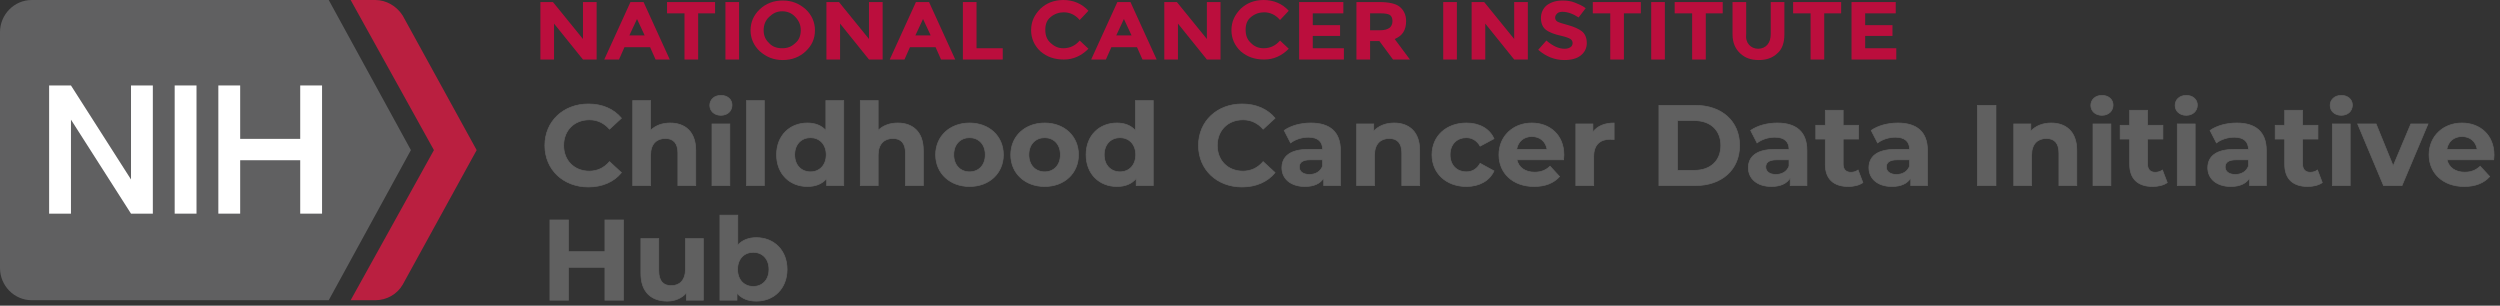 <svg width="458" height="56" viewBox="0 0 458 56" fill="none" xmlns="http://www.w3.org/2000/svg">
<rect x="0" y="0" width="458" height="56" fill="#333333" stroke="none"/>
<path d="M75.279 27.5L60.223 0H5.822C2.61 0 0 2.648 0 5.907V49.093C0 52.352 2.61 55 5.822 55H60.223L75.279 27.5Z" fill="#606061"/>
<path d="M73.774 2.852C72.669 1.12 70.763 0 68.755 0H64.238L79.495 27.5L64.238 55H68.755C70.863 55 72.77 53.88 73.774 52.148L87.324 27.5L73.774 2.852Z" fill="#BA1F40"/>
<path d="M36 15.656H32V39.14H36V15.656Z" fill="white"/>
<path d="M24 15.656V32.878L13 15.656H9V39.14H13V21.918L24 39.14H28V15.656H24Z" fill="white"/>
<path d="M55 15.656V25.441H44V15.656H40V39.14H44V29.355H55V39.14H59V15.656H55Z" fill="white"/>
<path d="M106.8 0.376H109.3V10.906H106.8L101.5 4.325V10.906H99V0.376H101.3L106.8 7.145V0.376Z" fill="#BB0E3D"/>
<path d="M120.1 10.906L119.1 8.65H114.4L113.4 10.906H110.7L115.5 0.376H117.9L122.7 10.906H120.1ZM116.7 3.479L115.3 6.487H118.1L116.7 3.479Z" fill="#BB0E3D"/>
<path d="M127.9 2.444V10.906H125.4V2.444H122.2V0.376H131V2.444H127.9Z" fill="#BB0E3D"/>
<path d="M132.9 0.376H135.4V10.906H132.9V0.376Z" fill="#BB0E3D"/>
<path d="M147.6 9.402C146.5 10.436 145.1 11 143.4 11C141.7 11 140.4 10.436 139.2 9.402C138.1 8.368 137.5 7.051 137.5 5.547C137.5 4.043 138.1 2.727 139.2 1.692C140.3 0.658 141.7 0.094 143.4 0.094C145.1 0.094 146.4 0.658 147.6 1.692C148.7 2.727 149.3 4.043 149.3 5.547C149.3 7.145 148.7 8.368 147.6 9.402ZM146.7 5.547C146.7 4.607 146.4 3.855 145.7 3.103C145.1 2.444 144.3 2.068 143.3 2.068C142.3 2.068 141.6 2.444 140.9 3.103C140.2 3.761 139.9 4.607 139.9 5.547C139.9 6.487 140.2 7.239 140.9 7.897C141.5 8.556 142.3 8.838 143.3 8.838C144.3 8.838 145 8.556 145.7 7.897C146.4 7.333 146.7 6.487 146.7 5.547Z" fill="#BB0E3D"/>
<path d="M159.2 0.376H161.7V10.906H159.2L153.9 4.325V10.906H151.4V0.376H153.7L159.2 7.145V0.376Z" fill="#BB0E3D"/>
<path d="M172.4 10.906L171.4 8.65H166.7L165.7 10.906H163L167.8 0.376H170.2L175 10.906H172.4ZM169.1 3.479L167.7 6.487H170.5L169.1 3.479Z" fill="#BB0E3D"/>
<path d="M176.4 10.906V0.376H178.9V8.838H183.7V10.906H176.4Z" fill="#BB0E3D"/>
<path d="M194.8 8.838C196 8.838 197 8.368 197.8 7.427L199.4 8.932C198.1 10.248 196.6 10.906 194.9 10.906C193.2 10.906 191.8 10.436 190.6 9.402C189.5 8.368 188.9 7.051 188.9 5.547C188.9 3.949 189.5 2.726 190.6 1.598C191.7 0.564 193.1 0 194.8 0C196.6 0 198.2 0.658 199.4 1.974L197.8 3.667C197 2.727 196 2.256 194.9 2.256C194 2.256 193.2 2.538 192.5 3.103C191.8 3.667 191.5 4.419 191.5 5.453C191.5 6.487 191.8 7.239 192.4 7.803C193.2 8.556 193.9 8.838 194.8 8.838Z" fill="#BB0E3D"/>
<path d="M209.3 10.906L208.3 8.65H203.6L202.6 10.906H199.9L204.7 0.376H207.1L211.9 10.906H209.3ZM205.9 3.479L204.5 6.487H207.3L205.9 3.479Z" fill="#BB0E3D"/>
<path d="M221.1 0.376H223.6V10.906H221.1L215.8 4.325V10.906H213.3V0.376H215.6L221.1 7.145V0.376Z" fill="#BB0E3D"/>
<path d="M231.5 8.838C232.7 8.838 233.7 8.368 234.5 7.427L236.1 8.932C234.8 10.248 233.3 10.906 231.6 10.906C229.9 10.906 228.5 10.436 227.3 9.402C226.2 8.368 225.6 7.051 225.6 5.547C225.6 3.949 226.2 2.726 227.3 1.598C228.4 0.564 229.8 0 231.5 0C233.3 0 234.9 0.658 236.1 1.974L234.5 3.667C233.7 2.727 232.7 2.256 231.6 2.256C230.7 2.256 229.9 2.538 229.2 3.103C228.5 3.667 228.2 4.419 228.2 5.453C228.2 6.487 228.5 7.239 229.1 7.803C229.8 8.556 230.6 8.838 231.5 8.838Z" fill="#BB0E3D"/>
<path d="M246.1 0.376V2.444H240.5V4.607H245.5V6.581H240.5V8.838H246.2V10.906H238V0.376H246.1Z" fill="#BB0E3D"/>
<path d="M257.6 3.855C257.6 5.547 256.9 6.581 255.5 7.145L258.3 10.906H255.2L252.7 7.521H251V10.906H248.5V0.376H252.7C254.4 0.376 255.7 0.658 256.4 1.222C257.1 1.786 257.6 2.632 257.6 3.855ZM254.6 5.077C254.9 4.795 255.1 4.419 255.1 3.855C255.1 3.291 254.9 2.915 254.6 2.727C254.3 2.538 253.7 2.444 252.9 2.444H251V5.547H252.8C253.7 5.547 254.2 5.359 254.6 5.077Z" fill="#BB0E3D"/>
<path d="M264.4 0.376H266.9V10.906H264.4V0.376Z" fill="#BB0E3D"/>
<path d="M277.4 0.376H279.9V10.906H277.4L272.1 4.325V10.906H269.6V0.376H271.9L277.4 7.145V0.376Z" fill="#BB0E3D"/>
<path d="M285.3 2.444C285.1 2.632 284.9 2.915 284.9 3.197C284.9 3.479 285 3.761 285.3 3.949C285.6 4.137 286.3 4.325 287.3 4.607C288.3 4.889 289.2 5.265 289.8 5.735C290.4 6.205 290.7 6.957 290.7 7.897C290.7 8.838 290.3 9.59 289.6 10.154C288.9 10.718 287.9 11 286.6 11C284.8 11 283.2 10.342 281.8 9.12L283.3 7.427C284.5 8.462 285.6 8.932 286.6 8.932C287.1 8.932 287.4 8.838 287.7 8.65C288 8.462 288.1 8.179 288.1 7.897C288.1 7.615 288 7.333 287.7 7.145C287.4 6.957 286.9 6.769 286.1 6.581C284.8 6.299 283.8 5.923 283.2 5.453C282.6 4.983 282.3 4.231 282.3 3.291C282.3 2.35 282.7 1.504 283.4 0.94C284.2 0.376 285.1 0.094 286.3 0.094C287 0.094 287.8 0.188 288.5 0.47C289.2 0.752 289.9 1.034 290.5 1.504L289.2 3.197C288.2 2.538 287.2 2.162 286.2 2.162C285.9 2.162 285.5 2.256 285.3 2.444Z" fill="#BB0E3D"/>
<path d="M297.5 2.444V10.906H295V2.444H291.8V0.376H300.6V2.444H297.5Z" fill="#BB0E3D"/>
<path d="M302.5 0.376H305V10.906H302.5V0.376Z" fill="#BB0E3D"/>
<path d="M312.5 2.444V10.906H310V2.444H306.8V0.376H315.6V2.444H312.5Z" fill="#BB0E3D"/>
<path d="M320.4 8.179C320.8 8.65 321.4 8.932 322.1 8.932C322.8 8.932 323.4 8.65 323.8 8.179C324.2 7.709 324.4 7.051 324.4 6.205V0.376H326.9V6.299C326.9 7.803 326.5 9.026 325.6 9.778C324.7 10.624 323.6 11 322.2 11C320.8 11 319.7 10.624 318.8 9.778C317.9 8.932 317.4 7.803 317.4 6.299V0.376H319.9V6.205C319.8 7.051 320 7.709 320.4 8.179Z" fill="#BB0E3D"/>
<path d="M334.2 2.444V10.906H331.7V2.444H328.5V0.376H337.3V2.444H334.2Z" fill="#BB0E3D"/>
<path d="M347.3 0.376V2.444H341.7V4.607H346.7V6.581H341.7V8.838H347.4V10.906H339.2V0.376H347.3Z" fill="#BB0E3D"/>
<path d="M107.778 34.252C110.34 34.252 112.461 33.328 113.847 31.627L111.663 29.611C110.676 30.766 109.437 31.354 107.967 31.354C105.216 31.354 103.263 29.422 103.263 26.65C103.263 23.878 105.216 21.946 107.967 21.946C109.437 21.946 110.676 22.534 111.663 23.668L113.847 21.652C112.461 19.972 110.34 19.048 107.799 19.048C103.221 19.048 99.819 22.219 99.819 26.65C99.819 31.081 103.221 34.252 107.778 34.252ZM122.78 22.534C121.331 22.534 120.071 22.996 119.189 23.878V18.418H115.913V34H119.189V28.414C119.189 26.335 120.323 25.369 121.898 25.369C123.347 25.369 124.187 26.209 124.187 28.036V34H127.463V27.532C127.463 24.088 125.447 22.534 122.78 22.534ZM132.071 21.127C133.289 21.127 134.108 20.329 134.108 19.237C134.108 18.229 133.289 17.473 132.071 17.473C130.853 17.473 130.034 18.271 130.034 19.3C130.034 20.329 130.853 21.127 132.071 21.127ZM130.433 34H133.709V22.702H130.433V34ZM136.749 34H140.025V18.418H136.749V34ZM151.298 18.418V23.899C150.479 22.975 149.303 22.534 147.917 22.534C144.725 22.534 142.268 24.802 142.268 28.351C142.268 31.9 144.725 34.168 147.917 34.168C149.429 34.168 150.626 33.685 151.445 32.698V34H154.574V18.418H151.298ZM148.484 31.48C146.846 31.48 145.586 30.304 145.586 28.351C145.586 26.398 146.846 25.222 148.484 25.222C150.101 25.222 151.361 26.398 151.361 28.351C151.361 30.304 150.101 31.48 148.484 31.48ZM164.473 22.534C163.024 22.534 161.764 22.996 160.882 23.878V18.418H157.606V34H160.882V28.414C160.882 26.335 162.016 25.369 163.591 25.369C165.04 25.369 165.88 26.209 165.88 28.036V34H169.156V27.532C169.156 24.088 167.14 22.534 164.473 22.534ZM177.624 34.168C181.215 34.168 183.819 31.753 183.819 28.351C183.819 24.949 181.215 22.534 177.624 22.534C174.033 22.534 171.408 24.949 171.408 28.351C171.408 31.753 174.033 34.168 177.624 34.168ZM177.624 31.48C175.986 31.48 174.726 30.304 174.726 28.351C174.726 26.398 175.986 25.222 177.624 25.222C179.262 25.222 180.501 26.398 180.501 28.351C180.501 30.304 179.262 31.48 177.624 31.48ZM191.385 34.168C194.976 34.168 197.58 31.753 197.58 28.351C197.58 24.949 194.976 22.534 191.385 22.534C187.794 22.534 185.169 24.949 185.169 28.351C185.169 31.753 187.794 34.168 191.385 34.168ZM191.385 31.48C189.747 31.48 188.487 30.304 188.487 28.351C188.487 26.398 189.747 25.222 191.385 25.222C193.023 25.222 194.262 26.398 194.262 28.351C194.262 30.304 193.023 31.48 191.385 31.48ZM208.002 18.418V23.899C207.183 22.975 206.007 22.534 204.621 22.534C201.429 22.534 198.972 24.802 198.972 28.351C198.972 31.9 201.429 34.168 204.621 34.168C206.133 34.168 207.33 33.685 208.149 32.698V34H211.278V18.418H208.002ZM205.188 31.48C203.55 31.48 202.29 30.304 202.29 28.351C202.29 26.398 203.55 25.222 205.188 25.222C206.805 25.222 208.065 26.398 208.065 28.351C208.065 30.304 206.805 31.48 205.188 31.48ZM227.523 34.252C230.085 34.252 232.206 33.328 233.592 31.627L231.408 29.611C230.421 30.766 229.182 31.354 227.712 31.354C224.961 31.354 223.008 29.422 223.008 26.65C223.008 23.878 224.961 21.946 227.712 21.946C229.182 21.946 230.421 22.534 231.408 23.668L233.592 21.652C232.206 19.972 230.085 19.048 227.544 19.048C222.966 19.048 219.564 22.219 219.564 26.65C219.564 31.081 222.966 34.252 227.523 34.252ZM240.133 22.534C238.327 22.534 236.5 23.017 235.261 23.899L236.437 26.188C237.256 25.537 238.495 25.138 239.692 25.138C241.456 25.138 242.296 25.957 242.296 27.364H239.692C236.248 27.364 234.841 28.75 234.841 30.745C234.841 32.698 236.416 34.168 239.062 34.168C240.721 34.168 241.897 33.622 242.506 32.593V34H245.572V27.553C245.572 24.13 243.577 22.534 240.133 22.534ZM239.881 31.963C238.726 31.963 238.033 31.417 238.033 30.598C238.033 29.842 238.516 29.275 240.049 29.275H242.296V30.43C241.918 31.459 240.973 31.963 239.881 31.963ZM255.404 22.534C253.871 22.534 252.548 23.059 251.666 24.025V22.702H248.537V34H251.813V28.414C251.813 26.335 252.947 25.369 254.522 25.369C255.971 25.369 256.811 26.209 256.811 28.036V34H260.087V27.532C260.087 24.088 258.071 22.534 255.404 22.534ZM268.64 34.168C271.013 34.168 272.882 33.118 273.701 31.312L271.16 29.926C270.551 31.018 269.648 31.48 268.619 31.48C266.96 31.48 265.658 30.325 265.658 28.351C265.658 26.377 266.96 25.222 268.619 25.222C269.648 25.222 270.551 25.705 271.16 26.776L273.701 25.411C272.882 23.563 271.013 22.534 268.64 22.534C264.965 22.534 262.34 24.949 262.34 28.351C262.34 31.753 264.965 34.168 268.64 34.168ZM286.511 28.393C286.511 24.76 283.949 22.534 280.631 22.534C277.187 22.534 274.604 24.97 274.604 28.351C274.604 31.711 277.145 34.168 281.051 34.168C283.088 34.168 284.663 33.538 285.713 32.341L283.97 30.451C283.193 31.186 282.332 31.543 281.135 31.543C279.413 31.543 278.216 30.682 277.901 29.275H286.448C286.469 29.002 286.511 28.645 286.511 28.393ZM280.652 25.012C282.122 25.012 283.193 25.936 283.424 27.364H277.859C278.09 25.915 279.161 25.012 280.652 25.012ZM291.821 24.193V22.702H288.692V34H291.968V28.666C291.968 26.503 293.165 25.516 294.971 25.516C295.223 25.516 295.433 25.537 295.706 25.558V22.534C293.963 22.534 292.619 23.101 291.821 24.193ZM303.914 34H310.592C315.401 34 318.698 31.102 318.698 26.65C318.698 22.198 315.401 19.3 310.592 19.3H303.914V34ZM307.316 31.207V22.093H310.424C313.343 22.093 315.254 23.836 315.254 26.65C315.254 29.464 313.343 31.207 310.424 31.207H307.316ZM325.59 22.534C323.784 22.534 321.957 23.017 320.718 23.899L321.894 26.188C322.713 25.537 323.952 25.138 325.149 25.138C326.913 25.138 327.753 25.957 327.753 27.364H325.149C321.705 27.364 320.298 28.75 320.298 30.745C320.298 32.698 321.873 34.168 324.519 34.168C326.178 34.168 327.354 33.622 327.963 32.593V34H331.029V27.553C331.029 24.13 329.034 22.534 325.59 22.534ZM325.338 31.963C324.183 31.963 323.49 31.417 323.49 30.598C323.49 29.842 323.973 29.275 325.506 29.275H327.753V30.43C327.375 31.459 326.43 31.963 325.338 31.963ZM340.398 31.144C340.041 31.417 339.558 31.564 339.075 31.564C338.193 31.564 337.668 31.039 337.668 30.073V25.474H340.482V22.954H337.668V20.203H334.392V22.954H332.649V25.474H334.392V30.115C334.392 32.803 335.946 34.168 338.613 34.168C339.621 34.168 340.608 33.937 341.28 33.454L340.398 31.144ZM347.676 22.534C345.87 22.534 344.043 23.017 342.804 23.899L343.98 26.188C344.799 25.537 346.038 25.138 347.235 25.138C348.999 25.138 349.839 25.957 349.839 27.364H347.235C343.791 27.364 342.384 28.75 342.384 30.745C342.384 32.698 343.959 34.168 346.605 34.168C348.264 34.168 349.44 33.622 350.049 32.593V34H353.115V27.553C353.115 24.13 351.12 22.534 347.676 22.534ZM347.424 31.963C346.269 31.963 345.576 31.417 345.576 30.598C345.576 29.842 346.059 29.275 347.592 29.275H349.839V30.43C349.461 31.459 348.516 31.963 347.424 31.963ZM362.259 34H365.661V19.3H362.259V34ZM375.785 22.534C374.252 22.534 372.929 23.059 372.047 24.025V22.702H368.918V34H372.194V28.414C372.194 26.335 373.328 25.369 374.903 25.369C376.352 25.369 377.192 26.209 377.192 28.036V34H380.468V27.532C380.468 24.088 378.452 22.534 375.785 22.534ZM385.076 21.127C386.294 21.127 387.113 20.329 387.113 19.237C387.113 18.229 386.294 17.473 385.076 17.473C383.858 17.473 383.039 18.271 383.039 19.3C383.039 20.329 383.858 21.127 385.076 21.127ZM383.438 34H386.714V22.702H383.438V34ZM396.159 31.144C395.802 31.417 395.319 31.564 394.836 31.564C393.954 31.564 393.429 31.039 393.429 30.073V25.474H396.243V22.954H393.429V20.203H390.153V22.954H388.41V25.474H390.153V30.115C390.153 32.803 391.707 34.168 394.374 34.168C395.382 34.168 396.369 33.937 397.041 33.454L396.159 31.144ZM400.518 21.127C401.736 21.127 402.555 20.329 402.555 19.237C402.555 18.229 401.736 17.473 400.518 17.473C399.3 17.473 398.481 18.271 398.481 19.3C398.481 20.329 399.3 21.127 400.518 21.127ZM398.88 34H402.156V22.702H398.88V34ZM409.754 22.534C407.948 22.534 406.121 23.017 404.882 23.899L406.058 26.188C406.877 25.537 408.116 25.138 409.313 25.138C411.077 25.138 411.917 25.957 411.917 27.364H409.313C405.869 27.364 404.462 28.75 404.462 30.745C404.462 32.698 406.037 34.168 408.683 34.168C410.342 34.168 411.518 33.622 412.127 32.593V34H415.193V27.553C415.193 24.13 413.198 22.534 409.754 22.534ZM409.502 31.963C408.347 31.963 407.654 31.417 407.654 30.598C407.654 29.842 408.137 29.275 409.67 29.275H411.917V30.43C411.539 31.459 410.594 31.963 409.502 31.963ZM424.563 31.144C424.206 31.417 423.723 31.564 423.24 31.564C422.358 31.564 421.833 31.039 421.833 30.073V25.474H424.647V22.954H421.833V20.203H418.557V22.954H416.814V25.474H418.557V30.115C418.557 32.803 420.111 34.168 422.778 34.168C423.786 34.168 424.773 33.937 425.445 33.454L424.563 31.144ZM428.921 21.127C430.139 21.127 430.958 20.329 430.958 19.237C430.958 18.229 430.139 17.473 428.921 17.473C427.703 17.473 426.884 18.271 426.884 19.3C426.884 20.329 427.703 21.127 428.921 21.127ZM427.283 34H430.559V22.702H427.283V34ZM441.664 22.702L438.43 30.388L435.301 22.702H431.92L436.666 34H440.047L444.814 22.702H441.664ZM456.91 28.393C456.91 24.76 454.348 22.534 451.03 22.534C447.586 22.534 445.003 24.97 445.003 28.351C445.003 31.711 447.544 34.168 451.45 34.168C453.487 34.168 455.062 33.538 456.112 32.341L454.369 30.451C453.592 31.186 452.731 31.543 451.534 31.543C449.812 31.543 448.615 30.682 448.3 29.275H456.847C456.868 29.002 456.91 28.645 456.91 28.393ZM451.051 25.012C452.521 25.012 453.592 25.936 453.823 27.364H448.258C448.489 25.915 449.56 25.012 451.051 25.012ZM110.823 40.3V46.096H104.145V40.3H100.743V55H104.145V48.973H110.823V55H114.225V40.3H110.823ZM125.578 43.702V49.288C125.578 51.367 124.486 52.333 122.974 52.333C121.525 52.333 120.685 51.493 120.685 49.603V43.702H117.409V50.086C117.409 53.572 119.404 55.168 122.239 55.168C123.625 55.168 124.885 54.643 125.746 53.656V55H128.854V43.702H125.578ZM138.567 43.534C137.16 43.534 136.005 43.975 135.165 44.899V39.418H131.889V55H135.018V53.698C135.837 54.685 137.055 55.168 138.567 55.168C141.738 55.168 144.195 52.9 144.195 49.351C144.195 45.802 141.738 43.534 138.567 43.534ZM138 52.48C136.362 52.48 135.123 51.304 135.123 49.351C135.123 47.398 136.362 46.222 138 46.222C139.638 46.222 140.877 47.398 140.877 49.351C140.877 51.304 139.638 52.48 138 52.48Z" fill="#606060"/>
<path d="M113.847 31.627L113.895 31.666L113.933 31.621L113.889 31.581L113.847 31.627ZM111.663 29.611L111.705 29.565L111.658 29.521L111.615 29.57L111.663 29.611ZM111.663 23.668L111.616 23.709L111.658 23.758L111.705 23.714L111.663 23.668ZM113.847 21.652L113.889 21.698L113.933 21.658L113.895 21.612L113.847 21.652ZM107.778 34.315C110.355 34.315 112.496 33.384 113.895 31.666L113.799 31.587C112.426 33.272 110.325 34.19 107.778 34.19V34.315ZM113.889 31.581L111.705 29.565L111.621 29.657L113.805 31.673L113.889 31.581ZM111.615 29.57C110.64 30.712 109.418 31.291 107.967 31.291V31.416C109.456 31.416 110.712 30.82 111.711 29.652L111.615 29.57ZM107.967 31.291C106.606 31.291 105.447 30.814 104.627 29.997C103.808 29.18 103.326 28.021 103.326 26.65H103.201C103.201 28.051 103.694 29.244 104.539 30.086C105.384 30.928 106.577 31.416 107.967 31.416V31.291ZM103.326 26.65C103.326 25.279 103.808 24.119 104.627 23.303C105.447 22.486 106.606 22.009 107.967 22.009V21.884C106.577 21.884 105.384 22.372 104.539 23.214C103.694 24.056 103.201 25.249 103.201 26.65H103.326ZM107.967 22.009C109.418 22.009 110.64 22.588 111.616 23.709L111.71 23.627C110.712 22.48 109.456 21.884 107.967 21.884V22.009ZM111.705 23.714L113.889 21.698L113.805 21.606L111.621 23.622L111.705 23.714ZM113.895 21.612C112.495 19.916 110.356 18.985 107.799 18.985V19.11C110.324 19.11 112.427 20.028 113.799 21.692L113.895 21.612ZM107.799 18.985C103.19 18.985 99.757 22.181 99.757 26.65H99.882C99.882 22.257 103.252 19.11 107.799 19.11V18.985ZM99.757 26.65C99.757 31.119 103.19 34.315 107.778 34.315V34.19C103.252 34.19 99.882 31.043 99.882 26.65H99.757ZM119.189 23.878H119.127V24.029L119.234 23.922L119.189 23.878ZM119.189 18.418H119.252V18.355H119.189V18.418ZM115.913 18.418V18.355H115.851V18.418H115.913ZM115.913 34H115.851V34.062H115.913V34ZM119.189 34V34.062H119.252V34H119.189ZM124.187 34H124.125V34.062H124.187V34ZM127.463 34V34.062H127.526V34H127.463ZM122.78 22.471C121.318 22.471 120.041 22.938 119.145 23.834L119.234 23.922C120.102 23.054 121.345 22.596 122.78 22.596V22.471ZM119.252 23.878V18.418H119.127V23.878H119.252ZM119.189 18.355H115.913V18.48H119.189V18.355ZM115.851 18.418V34H115.976V18.418H115.851ZM115.913 34.062H119.189V33.938H115.913V34.062ZM119.252 34V28.414H119.127V34H119.252ZM119.252 28.414C119.252 27.386 119.532 26.642 119.998 26.155C120.464 25.669 121.124 25.431 121.898 25.431V25.306C121.098 25.306 120.403 25.552 119.908 26.069C119.414 26.585 119.127 27.363 119.127 28.414H119.252ZM121.898 25.431C122.611 25.431 123.164 25.638 123.54 26.059C123.917 26.482 124.125 27.131 124.125 28.036H124.25C124.25 27.114 124.038 26.43 123.633 25.976C123.227 25.52 122.635 25.306 121.898 25.306V25.431ZM124.125 28.036V34H124.25V28.036H124.125ZM124.187 34.062H127.463V33.938H124.187V34.062ZM127.526 34V27.532H127.401V34H127.526ZM127.526 27.532C127.526 25.798 127.018 24.53 126.166 23.697C125.314 22.864 124.126 22.471 122.78 22.471V22.596C124.102 22.596 125.255 22.981 126.078 23.786C126.901 24.591 127.401 25.822 127.401 27.532H127.526ZM130.433 34H130.37V34.062H130.433V34ZM133.709 34V34.062H133.771V34H133.709ZM133.709 22.702H133.771V22.64H133.709V22.702ZM130.433 22.702V22.64H130.37V22.702H130.433ZM132.071 21.189C132.694 21.189 133.219 20.985 133.589 20.637C133.959 20.288 134.17 19.799 134.17 19.237H134.045C134.045 19.767 133.847 20.222 133.503 20.546C133.159 20.87 132.666 21.064 132.071 21.064V21.189ZM134.17 19.237C134.17 18.187 133.316 17.41 132.071 17.41V17.535C133.262 17.535 134.045 18.271 134.045 19.237H134.17ZM132.071 17.41C130.823 17.41 129.971 18.232 129.971 19.3H130.096C130.096 18.31 130.882 17.535 132.071 17.535V17.41ZM129.971 19.3C129.971 20.368 130.823 21.189 132.071 21.189V21.064C130.882 21.064 130.096 20.29 130.096 19.3H129.971ZM130.433 34.062H133.709V33.938H130.433V34.062ZM133.771 34V22.702H133.646V34H133.771ZM133.709 22.64H130.433V22.765H133.709V22.64ZM130.37 22.702V34H130.495V22.702H130.37ZM136.749 34H136.687V34.062H136.749V34ZM140.025 34V34.062H140.088V34H140.025ZM140.025 18.418H140.088V18.355H140.025V18.418ZM136.749 18.418V18.355H136.687V18.418H136.749ZM136.749 34.062H140.025V33.938H136.749V34.062ZM140.088 34V18.418H139.963V34H140.088ZM140.025 18.355H136.749V18.48H140.025V18.355ZM136.687 18.418V34H136.812V18.418H136.687ZM151.298 18.418V18.355H151.235V18.418H151.298ZM151.298 23.899L151.251 23.941L151.36 24.064V23.899H151.298ZM151.445 32.698H151.507V32.525L151.397 32.658L151.445 32.698ZM151.445 34H151.382V34.062H151.445V34ZM154.574 34V34.062H154.636V34H154.574ZM154.574 18.418H154.636V18.355H154.574V18.418ZM151.235 18.418V23.899H151.36V18.418H151.235ZM151.344 23.858C150.511 22.917 149.316 22.471 147.917 22.471V22.596C149.289 22.596 150.446 23.033 151.251 23.941L151.344 23.858ZM147.917 22.471C146.306 22.471 144.877 23.044 143.851 24.067C142.825 25.091 142.205 26.562 142.205 28.351H142.33C142.33 26.591 142.939 25.154 143.939 24.156C144.94 23.158 146.336 22.596 147.917 22.596V22.471ZM142.205 28.351C142.205 30.14 142.825 31.611 143.851 32.635C144.877 33.658 146.306 34.23 147.917 34.23V34.105C146.336 34.105 144.94 33.544 143.939 32.546C142.939 31.548 142.33 30.111 142.33 28.351H142.205ZM147.917 34.23C149.443 34.23 150.659 33.742 151.493 32.738L151.397 32.658C150.592 33.628 149.415 34.105 147.917 34.105V34.23ZM151.382 32.698V34H151.507V32.698H151.382ZM151.445 34.062H154.574V33.938H151.445V34.062ZM154.636 34V18.418H154.511V34H154.636ZM154.574 18.355H151.298V18.48H154.574V18.355ZM148.484 31.418C147.68 31.418 146.972 31.129 146.465 30.605C145.959 30.08 145.648 29.314 145.648 28.351H145.523C145.523 29.341 145.843 30.14 146.376 30.691C146.908 31.243 147.649 31.543 148.484 31.543V31.418ZM145.648 28.351C145.648 27.388 145.959 26.622 146.465 26.098C146.972 25.573 147.68 25.285 148.484 25.285V25.16C147.649 25.16 146.908 25.459 146.376 26.011C145.843 26.562 145.523 27.361 145.523 28.351H145.648ZM148.484 25.285C149.277 25.285 149.979 25.573 150.484 26.097C150.988 26.622 151.298 27.388 151.298 28.351H151.423C151.423 27.361 151.104 26.562 150.574 26.011C150.044 25.459 149.308 25.16 148.484 25.16V25.285ZM151.298 28.351C151.298 29.314 150.988 30.08 150.484 30.605C149.979 31.129 149.277 31.418 148.484 31.418V31.543C149.308 31.543 150.044 31.243 150.574 30.691C151.104 30.14 151.423 29.341 151.423 28.351H151.298ZM160.882 23.878H160.819V24.029L160.926 23.922L160.882 23.878ZM160.882 18.418H160.944V18.355H160.882V18.418ZM157.606 18.418V18.355H157.543V18.418H157.606ZM157.606 34H157.543V34.062H157.606V34ZM160.882 34V34.062H160.944V34H160.882ZM165.88 34H165.817V34.062H165.88V34ZM169.156 34V34.062H169.218V34H169.156ZM164.473 22.471C163.011 22.471 161.733 22.938 160.838 23.834L160.926 23.922C161.794 23.054 163.037 22.596 164.473 22.596V22.471ZM160.944 23.878V18.418H160.819V23.878H160.944ZM160.882 18.355H157.606V18.48H160.882V18.355ZM157.543 18.418V34H157.668V18.418H157.543ZM157.606 34.062H160.882V33.938H157.606V34.062ZM160.944 34V28.414H160.819V34H160.944ZM160.944 28.414C160.944 27.386 161.225 26.642 161.691 26.155C162.157 25.669 162.816 25.431 163.591 25.431V25.306C162.79 25.306 162.095 25.552 161.6 26.069C161.106 26.585 160.819 27.363 160.819 28.414H160.944ZM163.591 25.431C164.303 25.431 164.856 25.638 165.232 26.059C165.609 26.482 165.817 27.131 165.817 28.036H165.942C165.942 27.114 165.73 26.43 165.325 25.976C164.919 25.52 164.327 25.306 163.591 25.306V25.431ZM165.817 28.036V34H165.942V28.036H165.817ZM165.88 34.062H169.156V33.938H165.88V34.062ZM169.218 34V27.532H169.093V34H169.218ZM169.218 27.532C169.218 25.798 168.71 24.53 167.858 23.697C167.006 22.864 165.818 22.471 164.473 22.471V22.596C165.794 22.596 166.948 22.981 167.771 23.786C168.593 24.591 169.093 25.822 169.093 27.532H169.218ZM177.624 34.23C181.246 34.23 183.882 31.791 183.882 28.351H183.757C183.757 31.715 181.185 34.105 177.624 34.105V34.23ZM183.882 28.351C183.882 24.911 181.246 22.471 177.624 22.471V22.596C181.185 22.596 183.757 24.987 183.757 28.351H183.882ZM177.624 22.471C174.003 22.471 171.346 24.91 171.346 28.351H171.471C171.471 24.988 174.064 22.596 177.624 22.596V22.471ZM171.346 28.351C171.346 31.792 174.003 34.23 177.624 34.23V34.105C174.064 34.105 171.471 31.714 171.471 28.351H171.346ZM177.624 31.418C176.821 31.418 176.113 31.129 175.606 30.605C175.099 30.08 174.789 29.314 174.789 28.351H174.664C174.664 29.341 174.984 30.14 175.516 30.691C176.049 31.243 176.79 31.543 177.624 31.543V31.418ZM174.789 28.351C174.789 27.388 175.099 26.622 175.606 26.098C176.113 25.573 176.821 25.285 177.624 25.285V25.16C176.79 25.16 176.049 25.459 175.516 26.011C174.984 26.562 174.664 27.361 174.664 28.351H174.789ZM177.624 25.285C178.428 25.285 179.13 25.573 179.632 26.097C180.134 26.622 180.439 27.388 180.439 28.351H180.564C180.564 27.361 180.25 26.562 179.722 26.011C179.195 25.459 178.459 25.16 177.624 25.16V25.285ZM180.439 28.351C180.439 29.314 180.134 30.08 179.632 30.605C179.13 31.129 178.428 31.418 177.624 31.418V31.543C178.459 31.543 179.195 31.243 179.722 30.691C180.25 30.14 180.564 29.341 180.564 28.351H180.439ZM191.385 34.23C195.007 34.23 197.643 31.791 197.643 28.351H197.518C197.518 31.715 194.946 34.105 191.385 34.105V34.23ZM197.643 28.351C197.643 24.911 195.007 22.471 191.385 22.471V22.596C194.946 22.596 197.518 24.987 197.518 28.351H197.643ZM191.385 22.471C187.764 22.471 185.107 24.91 185.107 28.351H185.232C185.232 24.988 187.824 22.596 191.385 22.596V22.471ZM185.107 28.351C185.107 31.792 187.764 34.23 191.385 34.23V34.105C187.824 34.105 185.232 31.714 185.232 28.351H185.107ZM191.385 31.418C190.581 31.418 189.874 31.129 189.367 30.605C188.86 30.08 188.55 29.314 188.55 28.351H188.425C188.425 29.341 188.744 30.14 189.277 30.691C189.809 31.243 190.551 31.543 191.385 31.543V31.418ZM188.55 28.351C188.55 27.388 188.86 26.622 189.367 26.098C189.874 25.573 190.581 25.285 191.385 25.285V25.16C190.551 25.16 189.809 25.459 189.277 26.011C188.744 26.562 188.425 27.361 188.425 28.351H188.55ZM191.385 25.285C192.189 25.285 192.891 25.573 193.393 26.097C193.894 26.622 194.2 27.388 194.2 28.351H194.325C194.325 27.361 194.01 26.562 193.483 26.011C192.956 25.459 192.219 25.16 191.385 25.16V25.285ZM194.2 28.351C194.2 29.314 193.894 30.08 193.393 30.605C192.891 31.129 192.189 31.418 191.385 31.418V31.543C192.219 31.543 192.956 31.243 193.483 30.691C194.01 30.14 194.325 29.341 194.325 28.351H194.2ZM208.002 18.418V18.355H207.939V18.418H208.002ZM208.002 23.899L207.955 23.941L208.064 24.064V23.899H208.002ZM208.149 32.698H208.211V32.525L208.101 32.658L208.149 32.698ZM208.149 34H208.086V34.062H208.149V34ZM211.278 34V34.062H211.34V34H211.278ZM211.278 18.418H211.34V18.355H211.278V18.418ZM207.939 18.418V23.899H208.064V18.418H207.939ZM208.049 23.858C207.215 22.917 206.02 22.471 204.621 22.471V22.596C205.993 22.596 207.151 23.033 207.955 23.941L208.049 23.858ZM204.621 22.471C203.01 22.471 201.581 23.044 200.555 24.067C199.529 25.091 198.909 26.562 198.909 28.351H199.034C199.034 26.591 199.643 25.154 200.643 24.156C201.644 23.158 203.04 22.596 204.621 22.596V22.471ZM198.909 28.351C198.909 30.14 199.529 31.611 200.555 32.635C201.581 33.658 203.01 34.23 204.621 34.23V34.105C203.04 34.105 201.644 33.544 200.643 32.546C199.643 31.548 199.034 30.111 199.034 28.351H198.909ZM204.621 34.23C206.147 34.23 207.363 33.742 208.197 32.738L208.101 32.658C207.296 33.628 206.119 34.105 204.621 34.105V34.23ZM208.086 32.698V34H208.211V32.698H208.086ZM208.149 34.062H211.278V33.938H208.149V34.062ZM211.34 34V18.418H211.215V34H211.34ZM211.278 18.355H208.002V18.48H211.278V18.355ZM205.188 31.418C204.384 31.418 203.676 31.129 203.17 30.605C202.663 30.08 202.352 29.314 202.352 28.351H202.227C202.227 29.341 202.547 30.14 203.08 30.691C203.612 31.243 204.353 31.543 205.188 31.543V31.418ZM202.352 28.351C202.352 27.388 202.663 26.622 203.17 26.098C203.676 25.573 204.384 25.285 205.188 25.285V25.16C204.353 25.16 203.612 25.459 203.08 26.011C202.547 26.562 202.227 27.361 202.227 28.351H202.352ZM205.188 25.285C205.981 25.285 206.683 25.573 207.188 26.097C207.692 26.622 208.002 27.388 208.002 28.351H208.127C208.127 27.361 207.808 26.562 207.278 26.011C206.748 25.459 206.012 25.16 205.188 25.16V25.285ZM208.002 28.351C208.002 29.314 207.692 30.08 207.188 30.605C206.683 31.129 205.981 31.418 205.188 31.418V31.543C206.012 31.543 206.748 31.243 207.278 30.691C207.808 30.14 208.127 29.341 208.127 28.351H208.002ZM233.592 31.627L233.641 31.666L233.678 31.621L233.635 31.581L233.592 31.627ZM231.408 29.611L231.451 29.565L231.403 29.521L231.361 29.57L231.408 29.611ZM231.408 23.668L231.361 23.709L231.403 23.758L231.451 23.714L231.408 23.668ZM233.592 21.652L233.635 21.698L233.678 21.658L233.64 21.612L233.592 21.652ZM227.523 34.315C230.101 34.315 232.241 33.384 233.641 31.666L233.544 31.587C232.171 33.272 230.07 34.19 227.523 34.19V34.315ZM233.635 31.581L231.451 29.565L231.366 29.657L233.55 31.673L233.635 31.581ZM231.361 29.57C230.385 30.712 229.163 31.291 227.712 31.291V31.416C229.201 31.416 230.457 30.82 231.456 29.652L231.361 29.57ZM227.712 31.291C226.352 31.291 225.192 30.814 224.373 29.997C223.553 29.18 223.071 28.021 223.071 26.65H222.946C222.946 28.051 223.439 29.244 224.284 30.086C225.129 30.928 226.322 31.416 227.712 31.416V31.291ZM223.071 26.65C223.071 25.279 223.553 24.119 224.373 23.303C225.192 22.486 226.352 22.009 227.712 22.009V21.884C226.322 21.884 225.129 22.372 224.284 23.214C223.439 24.056 222.946 25.249 222.946 26.65H223.071ZM227.712 22.009C229.163 22.009 230.385 22.588 231.361 23.709L231.455 23.627C230.457 22.48 229.201 21.884 227.712 21.884V22.009ZM231.451 23.714L233.635 21.698L233.55 21.606L231.366 23.622L231.451 23.714ZM233.64 21.612C232.241 19.916 230.101 18.985 227.544 18.985V19.11C230.07 19.11 232.172 20.028 233.544 21.692L233.64 21.612ZM227.544 18.985C222.935 18.985 219.502 22.181 219.502 26.65H219.627C219.627 22.257 222.997 19.11 227.544 19.11V18.985ZM219.502 26.65C219.502 31.119 222.935 34.315 227.523 34.315V34.19C222.997 34.19 219.627 31.043 219.627 26.65H219.502ZM235.261 23.899L235.225 23.848L235.181 23.88L235.206 23.928L235.261 23.899ZM236.437 26.188L236.382 26.217L236.417 26.284L236.476 26.237L236.437 26.188ZM242.296 27.364V27.427H242.359V27.364H242.296ZM242.506 32.593H242.569V32.365L242.453 32.561L242.506 32.593ZM242.506 34H242.444V34.062H242.506V34ZM245.572 34V34.062H245.635V34H245.572ZM242.296 29.275H242.359V29.212H242.296V29.275ZM242.296 30.43L242.355 30.452L242.359 30.441V30.43H242.296ZM240.133 22.471C238.318 22.471 236.477 22.957 235.225 23.848L235.298 23.95C236.523 23.077 238.337 22.596 240.133 22.596V22.471ZM235.206 23.928L236.382 26.217L236.493 26.159L235.317 23.87L235.206 23.928ZM236.476 26.237C237.283 25.596 238.507 25.201 239.692 25.201V25.076C238.484 25.076 237.23 25.478 236.399 26.139L236.476 26.237ZM239.692 25.201C240.566 25.201 241.2 25.403 241.615 25.77C242.028 26.136 242.234 26.673 242.234 27.364H242.359C242.359 26.648 242.145 26.072 241.697 25.677C241.251 25.282 240.583 25.076 239.692 25.076V25.201ZM242.296 27.302H239.692V27.427H242.296V27.302ZM239.692 27.302C237.964 27.302 236.735 27.649 235.938 28.257C235.137 28.866 234.779 29.731 234.779 30.745H234.904C234.904 29.764 235.249 28.938 236.013 28.356C236.78 27.772 237.977 27.427 239.692 27.427V27.302ZM234.779 30.745C234.779 31.739 235.18 32.613 235.919 33.237C236.658 33.86 237.728 34.23 239.062 34.23V34.105C237.751 34.105 236.711 33.741 236 33.141C235.29 32.542 234.904 31.704 234.904 30.745H234.779ZM239.062 34.23C240.734 34.23 241.936 33.679 242.56 32.625L242.453 32.561C241.859 33.565 240.708 34.105 239.062 34.105V34.23ZM242.444 32.593V34H242.569V32.593H242.444ZM242.506 34.062H245.572V33.938H242.506V34.062ZM245.635 34V27.553H245.51V34H245.635ZM245.635 27.553C245.635 25.829 245.132 24.555 244.186 23.713C243.241 22.872 241.864 22.471 240.133 22.471V22.596C241.847 22.596 243.189 22.994 244.103 23.807C245.015 24.618 245.51 25.854 245.51 27.553H245.635ZM239.881 31.901C239.313 31.901 238.866 31.766 238.562 31.538C238.26 31.311 238.096 30.988 238.096 30.598H237.971C237.971 31.027 238.153 31.387 238.487 31.638C238.818 31.887 239.295 32.026 239.881 32.026V31.901ZM238.096 30.598C238.096 30.235 238.211 29.924 238.504 29.703C238.801 29.479 239.289 29.337 240.049 29.337V29.212C239.277 29.212 238.757 29.355 238.429 29.603C238.097 29.854 237.971 30.206 237.971 30.598H238.096ZM240.049 29.337H242.296V29.212H240.049V29.337ZM242.234 29.275V30.43H242.359V29.275H242.234ZM242.238 30.408C241.871 31.407 240.954 31.901 239.881 31.901V32.026C240.993 32.026 241.966 31.511 242.355 30.452L242.238 30.408ZM251.666 24.025H251.604V24.186L251.713 24.067L251.666 24.025ZM251.666 22.702H251.729V22.64H251.666V22.702ZM248.537 22.702V22.64H248.475V22.702H248.537ZM248.537 34H248.475V34.062H248.537V34ZM251.813 34V34.062H251.876V34H251.813ZM256.811 34H256.749V34.062H256.811V34ZM260.087 34V34.062H260.15V34H260.087ZM255.404 22.471C253.857 22.471 252.516 23.002 251.62 23.983L251.713 24.067C252.581 23.116 253.886 22.596 255.404 22.596V22.471ZM251.729 24.025V22.702H251.604V24.025H251.729ZM251.666 22.64H248.537V22.765H251.666V22.64ZM248.475 22.702V34H248.6V22.702H248.475ZM248.537 34.062H251.813V33.938H248.537V34.062ZM251.876 34V28.414H251.751V34H251.876ZM251.876 28.414C251.876 27.386 252.156 26.642 252.622 26.155C253.088 25.669 253.748 25.431 254.522 25.431V25.306C253.722 25.306 253.027 25.552 252.532 26.069C252.038 26.585 251.751 27.363 251.751 28.414H251.876ZM254.522 25.431C255.235 25.431 255.788 25.638 256.164 26.059C256.541 26.482 256.749 27.131 256.749 28.036H256.874C256.874 27.114 256.662 26.43 256.257 25.976C255.851 25.52 255.259 25.306 254.522 25.306V25.431ZM256.749 28.036V34H256.874V28.036H256.749ZM256.811 34.062H260.087V33.938H256.811V34.062ZM260.15 34V27.532H260.025V34H260.15ZM260.15 27.532C260.15 25.798 259.642 24.53 258.79 23.697C257.938 22.864 256.75 22.471 255.404 22.471V22.596C256.726 22.596 257.879 22.981 258.702 23.786C259.525 24.591 260.025 25.822 260.025 27.532H260.15ZM273.701 31.312L273.758 31.338L273.782 31.285L273.731 31.257L273.701 31.312ZM271.16 29.926L271.19 29.871L271.136 29.841L271.105 29.896L271.16 29.926ZM271.16 26.776L271.106 26.807L271.136 26.86L271.19 26.831L271.16 26.776ZM273.701 25.411L273.731 25.466L273.782 25.439L273.758 25.386L273.701 25.411ZM268.64 34.23C271.031 34.23 272.926 33.171 273.758 31.338L273.644 31.286C272.837 33.065 270.995 34.105 268.64 34.105V34.23ZM273.731 31.257L271.19 29.871L271.13 29.981L273.671 31.367L273.731 31.257ZM271.105 29.896C270.507 30.968 269.625 31.418 268.619 31.418V31.543C269.67 31.543 270.594 31.068 271.215 29.956L271.105 29.896ZM268.619 31.418C267.804 31.418 267.081 31.134 266.561 30.612C266.041 30.089 265.72 29.324 265.72 28.351H265.595C265.595 29.352 265.926 30.151 266.472 30.7C267.018 31.248 267.775 31.543 268.619 31.543V31.418ZM265.72 28.351C265.72 27.378 266.041 26.613 266.561 26.09C267.081 25.568 267.804 25.285 268.619 25.285V25.16C267.775 25.16 267.018 25.454 266.472 26.002C265.926 26.551 265.595 27.35 265.595 28.351H265.72ZM268.619 25.285C269.625 25.285 270.507 25.755 271.106 26.807L271.214 26.745C270.595 25.655 269.671 25.16 268.619 25.16V25.285ZM271.19 26.831L273.731 25.466L273.671 25.356L271.13 26.721L271.19 26.831ZM273.758 25.386C272.927 23.51 271.031 22.471 268.64 22.471V22.596C270.995 22.596 272.837 23.616 273.644 25.436L273.758 25.386ZM268.64 22.471C264.935 22.471 262.277 24.91 262.277 28.351H262.402C262.402 24.988 264.995 22.596 268.64 22.596V22.471ZM262.277 28.351C262.277 31.792 264.935 34.23 268.64 34.23V34.105C264.995 34.105 262.402 31.714 262.402 28.351H262.277ZM285.713 32.341L285.76 32.382L285.797 32.34L285.759 32.299L285.713 32.341ZM283.97 30.451L284.016 30.409L283.973 30.362L283.927 30.406L283.97 30.451ZM277.901 29.275V29.212H277.823L277.84 29.289L277.901 29.275ZM286.448 29.275V29.337H286.506L286.51 29.28L286.448 29.275ZM283.424 27.364V27.427H283.497L283.485 27.354L283.424 27.364ZM277.859 27.364L277.797 27.354L277.785 27.427H277.859V27.364ZM286.573 28.393C286.573 26.561 285.927 25.079 284.858 24.056C283.79 23.033 282.304 22.471 280.631 22.471V22.596C282.276 22.596 283.729 23.148 284.772 24.146C285.813 25.144 286.448 26.592 286.448 28.393H286.573ZM280.631 22.471C277.155 22.471 274.541 24.933 274.541 28.351H274.666C274.666 25.007 277.219 22.596 280.631 22.596V22.471ZM274.541 28.351C274.541 30.047 275.183 31.519 276.32 32.566C277.457 33.612 279.084 34.23 281.051 34.23V34.105C279.111 34.105 277.515 33.496 276.405 32.474C275.295 31.452 274.666 30.015 274.666 28.351H274.541ZM281.051 34.23C283.101 34.23 284.695 33.596 285.76 32.382L285.666 32.3C284.63 33.48 283.074 34.105 281.051 34.105V34.23ZM285.759 32.299L284.016 30.409L283.924 30.493L285.667 32.383L285.759 32.299ZM283.927 30.406C283.162 31.129 282.316 31.48 281.135 31.48V31.605C282.347 31.605 283.224 31.243 284.013 30.496L283.927 30.406ZM281.135 31.48C279.435 31.48 278.269 30.634 277.962 29.261L277.84 29.289C278.162 30.73 279.39 31.605 281.135 31.605V31.48ZM277.901 29.337H286.448V29.212H277.901V29.337ZM286.51 29.28C286.531 29.011 286.573 28.648 286.573 28.393H286.448C286.448 28.642 286.407 28.993 286.385 29.27L286.51 29.28ZM280.652 25.075C282.091 25.075 283.136 25.976 283.362 27.374L283.485 27.354C283.249 25.896 282.152 24.95 280.652 24.95V25.075ZM283.424 27.302H277.859V27.427H283.424V27.302ZM277.92 27.374C278.034 26.663 278.353 26.089 278.823 25.692C279.293 25.296 279.919 25.075 280.652 25.075V24.95C279.893 24.95 279.238 25.179 278.742 25.597C278.247 26.014 277.915 26.616 277.797 27.354L277.92 27.374ZM291.821 24.193H291.758V24.384L291.871 24.23L291.821 24.193ZM291.821 22.702H291.883V22.64H291.821V22.702ZM288.692 22.702V22.64H288.629V22.702H288.692ZM288.692 34H288.629V34.062H288.692V34ZM291.968 34V34.062H292.03V34H291.968ZM295.706 25.558L295.701 25.62L295.768 25.625V25.558H295.706ZM295.706 22.534H295.768V22.471H295.706V22.534ZM291.883 24.193V22.702H291.758V24.193H291.883ZM291.821 22.64H288.692V22.765H291.821V22.64ZM288.629 22.702V34H288.754V22.702H288.629ZM288.692 34.062H291.968V33.938H288.692V34.062ZM292.03 34V28.666H291.905V34H292.03ZM292.03 28.666C292.03 27.596 292.326 26.826 292.836 26.324C293.346 25.822 294.079 25.578 294.971 25.578V25.453C294.057 25.453 293.288 25.703 292.748 26.235C292.208 26.767 291.905 27.573 291.905 28.666H292.03ZM294.971 25.578C295.22 25.578 295.426 25.599 295.701 25.62L295.71 25.496C295.439 25.475 295.226 25.453 294.971 25.453V25.578ZM295.768 25.558V22.534H295.643V25.558H295.768ZM295.706 22.471C293.949 22.471 292.583 23.043 291.77 24.156L291.871 24.23C292.654 23.159 293.976 22.596 295.706 22.596V22.471ZM303.914 34H303.851V34.062H303.914V34ZM303.914 19.3V19.238H303.851V19.3H303.914ZM307.316 31.207H307.253V31.27H307.316V31.207ZM307.316 22.093V22.03H307.253V22.093H307.316ZM303.914 34.062H310.592V33.938H303.914V34.062ZM310.592 34.062C313.009 34.062 315.051 33.334 316.49 32.041C317.93 30.747 318.76 28.892 318.76 26.65H318.635C318.635 28.86 317.818 30.68 316.406 31.948C314.995 33.217 312.984 33.938 310.592 33.938V34.062ZM318.76 26.65C318.76 24.408 317.93 22.553 316.49 21.259C315.051 19.966 313.009 19.238 310.592 19.238V19.363C312.984 19.363 314.995 20.083 316.406 21.352C317.818 22.62 318.635 24.44 318.635 26.65H318.76ZM310.592 19.238H303.914V19.363H310.592V19.238ZM303.851 19.3V34H303.976V19.3H303.851ZM307.378 31.207V22.093H307.253V31.207H307.378ZM307.316 22.155H310.424V22.03H307.316V22.155ZM310.424 22.155C311.871 22.155 313.062 22.587 313.891 23.362C314.719 24.136 315.191 25.258 315.191 26.65H315.316C315.316 25.228 314.833 24.072 313.976 23.271C313.12 22.47 311.896 22.03 310.424 22.03V22.155ZM315.191 26.65C315.191 28.042 314.719 29.164 313.891 29.938C313.062 30.713 311.871 31.145 310.424 31.145V31.27C311.896 31.27 313.12 30.83 313.976 30.029C314.833 29.228 315.316 28.072 315.316 26.65H315.191ZM310.424 31.145H307.316V31.27H310.424V31.145ZM320.718 23.899L320.681 23.848L320.637 23.88L320.662 23.928L320.718 23.899ZM321.894 26.188L321.838 26.217L321.873 26.284L321.932 26.237L321.894 26.188ZM327.753 27.364V27.427H327.815V27.364H327.753ZM327.963 32.593H328.025V32.365L327.909 32.561L327.963 32.593ZM327.963 34H327.9V34.062H327.963V34ZM331.029 34V34.062H331.091V34H331.029ZM327.753 29.275H327.815V29.212H327.753V29.275ZM327.753 30.43L327.811 30.452L327.815 30.441V30.43H327.753ZM325.59 22.471C323.774 22.471 321.934 22.957 320.681 23.848L320.754 23.95C321.979 23.077 323.793 22.596 325.59 22.596V22.471ZM320.662 23.928L321.838 26.217L321.949 26.159L320.773 23.87L320.662 23.928ZM321.932 26.237C322.739 25.596 323.963 25.201 325.149 25.201V25.076C323.94 25.076 322.686 25.478 321.855 26.139L321.932 26.237ZM325.149 25.201C326.022 25.201 326.656 25.403 327.071 25.77C327.484 26.136 327.69 26.673 327.69 27.364H327.815C327.815 26.648 327.601 26.072 327.153 25.677C326.707 25.282 326.039 25.076 325.149 25.076V25.201ZM327.753 27.302H325.149V27.427H327.753V27.302ZM325.149 27.302C323.42 27.302 322.191 27.649 321.394 28.257C320.593 28.866 320.235 29.731 320.235 30.745H320.36C320.36 29.764 320.705 28.938 321.469 28.356C322.236 27.772 323.433 27.427 325.149 27.427V27.302ZM320.235 30.745C320.235 31.739 320.637 32.613 321.375 33.237C322.114 33.86 323.184 34.23 324.519 34.23V34.105C323.207 34.105 322.167 33.741 321.456 33.141C320.746 32.542 320.36 31.704 320.36 30.745H320.235ZM324.519 34.23C326.191 34.23 327.392 33.679 328.016 32.625L327.909 32.561C327.315 33.565 326.164 34.105 324.519 34.105V34.23ZM327.9 32.593V34H328.025V32.593H327.9ZM327.963 34.062H331.029V33.938H327.963V34.062ZM331.091 34V27.553H330.966V34H331.091ZM331.091 27.553C331.091 25.829 330.588 24.555 329.642 23.713C328.697 22.872 327.32 22.471 325.59 22.471V22.596C327.303 22.596 328.645 22.994 329.559 23.807C330.471 24.618 330.966 25.854 330.966 27.553H331.091ZM325.338 31.901C324.769 31.901 324.322 31.766 324.018 31.538C323.716 31.311 323.552 30.988 323.552 30.598H323.427C323.427 31.027 323.609 31.387 323.943 31.638C324.274 31.887 324.751 32.026 325.338 32.026V31.901ZM323.552 30.598C323.552 30.235 323.667 29.924 323.96 29.703C324.257 29.479 324.745 29.337 325.506 29.337V29.212C324.733 29.212 324.213 29.355 323.885 29.603C323.553 29.854 323.427 30.206 323.427 30.598H323.552ZM325.506 29.337H327.753V29.212H325.506V29.337ZM327.69 29.275V30.43H327.815V29.275H327.69ZM327.694 30.408C327.327 31.407 326.41 31.901 325.338 31.901V32.026C326.449 32.026 327.422 31.511 327.811 30.452L327.694 30.408ZM340.398 31.144L340.457 31.122L340.427 31.044L340.36 31.094L340.398 31.144ZM337.668 25.474V25.412H337.606V25.474H337.668ZM340.482 25.474V25.537H340.545V25.474H340.482ZM340.482 22.954H340.545V22.892H340.482V22.954ZM337.668 22.954H337.606V23.017H337.668V22.954ZM337.668 20.203H337.731V20.14H337.668V20.203ZM334.392 20.203V20.14H334.33V20.203H334.392ZM334.392 22.954V23.017H334.455V22.954H334.392ZM332.649 22.954V22.892H332.587V22.954H332.649ZM332.649 25.474H332.587V25.537H332.649V25.474ZM334.392 25.474H334.455V25.412H334.392V25.474ZM341.28 33.454L341.317 33.505L341.356 33.477L341.339 33.432L341.28 33.454ZM340.36 31.094C340.016 31.358 339.547 31.502 339.075 31.502V31.627C339.57 31.627 340.067 31.476 340.436 31.194L340.36 31.094ZM339.075 31.502C338.647 31.502 338.313 31.374 338.086 31.137C337.859 30.9 337.731 30.545 337.731 30.073H337.606C337.606 30.567 337.74 30.957 337.996 31.224C338.252 31.491 338.622 31.627 339.075 31.627V31.502ZM337.731 30.073V25.474H337.606V30.073H337.731ZM337.668 25.537H340.482V25.412H337.668V25.537ZM340.545 25.474V22.954H340.42V25.474H340.545ZM340.482 22.892H337.668V23.017H340.482V22.892ZM337.731 22.954V20.203H337.606V22.954H337.731ZM337.668 20.14H334.392V20.265H337.668V20.14ZM334.33 20.203V22.954H334.455V20.203H334.33ZM334.392 22.892H332.649V23.017H334.392V22.892ZM332.587 22.954V25.474H332.712V22.954H332.587ZM332.649 25.537H334.392V25.412H332.649V25.537ZM334.33 25.474V30.115H334.455V25.474H334.33ZM334.33 30.115C334.33 31.471 334.722 32.503 335.46 33.195C336.197 33.887 337.27 34.23 338.613 34.23V34.105C337.29 34.105 336.252 33.767 335.546 33.104C334.84 32.442 334.455 31.447 334.455 30.115H334.33ZM338.613 34.23C339.629 34.23 340.631 33.998 341.317 33.505L341.244 33.403C340.586 33.876 339.614 34.105 338.613 34.105V34.23ZM341.339 33.432L340.457 31.122L340.34 31.166L341.222 33.476L341.339 33.432ZM342.804 23.899L342.768 23.848L342.724 23.88L342.749 23.928L342.804 23.899ZM343.98 26.188L343.925 26.217L343.96 26.284L344.019 26.237L343.98 26.188ZM349.839 27.364V27.427H349.902V27.364H349.839ZM350.049 32.593H350.112V32.365L349.996 32.561L350.049 32.593ZM350.049 34H349.987V34.062H350.049V34ZM353.115 34V34.062H353.178V34H353.115ZM349.839 29.275H349.902V29.212H349.839V29.275ZM349.839 30.43L349.898 30.452L349.902 30.441V30.43H349.839ZM347.676 22.471C345.861 22.471 344.02 22.957 342.768 23.848L342.841 23.95C344.066 23.077 345.88 22.596 347.676 22.596V22.471ZM342.749 23.928L343.925 26.217L344.036 26.159L342.86 23.87L342.749 23.928ZM344.019 26.237C344.826 25.596 346.05 25.201 347.235 25.201V25.076C346.026 25.076 344.773 25.478 343.942 26.139L344.019 26.237ZM347.235 25.201C348.109 25.201 348.743 25.403 349.158 25.77C349.571 26.136 349.777 26.673 349.777 27.364H349.902C349.902 26.648 349.688 26.072 349.24 25.677C348.794 25.282 348.126 25.076 347.235 25.076V25.201ZM349.839 27.302H347.235V27.427H349.839V27.302ZM347.235 27.302C345.507 27.302 344.278 27.649 343.481 28.257C342.68 28.866 342.322 29.731 342.322 30.745H342.447C342.447 29.764 342.792 28.938 343.556 28.356C344.323 27.772 345.52 27.427 347.235 27.427V27.302ZM342.322 30.745C342.322 31.739 342.723 32.613 343.462 33.237C344.201 33.86 345.271 34.23 346.605 34.23V34.105C345.294 34.105 344.254 33.741 343.543 33.141C342.833 32.542 342.447 31.704 342.447 30.745H342.322ZM346.605 34.23C348.277 34.23 349.479 33.679 350.103 32.625L349.996 32.561C349.402 33.565 348.251 34.105 346.605 34.105V34.23ZM349.987 32.593V34H350.112V32.593H349.987ZM350.049 34.062H353.115V33.938H350.049V34.062ZM353.178 34V27.553H353.053V34H353.178ZM353.178 27.553C353.178 25.829 352.675 24.555 351.729 23.713C350.784 22.872 349.407 22.471 347.676 22.471V22.596C349.39 22.596 350.732 22.994 351.646 23.807C352.558 24.618 353.053 25.854 353.053 27.553H353.178ZM347.424 31.901C346.856 31.901 346.409 31.766 346.105 31.538C345.803 31.311 345.639 30.988 345.639 30.598H345.514C345.514 31.027 345.696 31.387 346.03 31.638C346.361 31.887 346.838 32.026 347.424 32.026V31.901ZM345.639 30.598C345.639 30.235 345.754 29.924 346.047 29.703C346.344 29.479 346.832 29.337 347.592 29.337V29.212C346.82 29.212 346.3 29.355 345.972 29.603C345.64 29.854 345.514 30.206 345.514 30.598H345.639ZM347.592 29.337H349.839V29.212H347.592V29.337ZM349.777 29.275V30.43H349.902V29.275H349.777ZM349.781 30.408C349.414 31.407 348.497 31.901 347.424 31.901V32.026C348.536 32.026 349.509 31.511 349.898 30.452L349.781 30.408ZM362.259 34H362.196V34.062H362.259V34ZM365.661 34V34.062H365.723V34H365.661ZM365.661 19.3H365.723V19.238H365.661V19.3ZM362.259 19.3V19.238H362.196V19.3H362.259ZM362.259 34.062H365.661V33.938H362.259V34.062ZM365.723 34V19.3H365.598V34H365.723ZM365.661 19.238H362.259V19.363H365.661V19.238ZM362.196 19.3V34H362.321V19.3H362.196ZM372.047 24.025H371.985V24.186L372.093 24.067L372.047 24.025ZM372.047 22.702H372.11V22.64H372.047V22.702ZM368.918 22.702V22.64H368.856V22.702H368.918ZM368.918 34H368.856V34.062H368.918V34ZM372.194 34V34.062H372.257V34H372.194ZM377.192 34H377.13V34.062H377.192V34ZM380.468 34V34.062H380.531V34H380.468ZM375.785 22.471C374.238 22.471 372.897 23.002 372.001 23.983L372.093 24.067C372.961 23.116 374.266 22.596 375.785 22.596V22.471ZM372.11 24.025V22.702H371.985V24.025H372.11ZM372.047 22.64H368.918V22.765H372.047V22.64ZM368.856 22.702V34H368.981V22.702H368.856ZM368.918 34.062H372.194V33.938H368.918V34.062ZM372.257 34V28.414H372.132V34H372.257ZM372.257 28.414C372.257 27.386 372.537 26.642 373.003 26.155C373.469 25.669 374.129 25.431 374.903 25.431V25.306C374.103 25.306 373.408 25.552 372.913 26.069C372.418 26.585 372.132 27.363 372.132 28.414H372.257ZM374.903 25.431C375.616 25.431 376.169 25.638 376.544 26.059C376.922 26.482 377.13 27.131 377.13 28.036H377.255C377.255 27.114 377.043 26.43 376.638 25.976C376.231 25.52 375.64 25.306 374.903 25.306V25.431ZM377.13 28.036V34H377.255V28.036H377.13ZM377.192 34.062H380.468V33.938H377.192V34.062ZM380.531 34V27.532H380.406V34H380.531ZM380.531 27.532C380.531 25.798 380.023 24.53 379.171 23.697C378.319 22.864 377.131 22.471 375.785 22.471V22.596C377.107 22.596 378.26 22.981 379.083 23.786C379.906 24.591 380.406 25.822 380.406 27.532H380.531ZM383.438 34H383.375V34.062H383.438V34ZM386.714 34V34.062H386.776V34H386.714ZM386.714 22.702H386.776V22.64H386.714V22.702ZM383.438 22.702V22.64H383.375V22.702H383.438ZM385.076 21.189C385.699 21.189 386.224 20.985 386.594 20.637C386.964 20.288 387.175 19.799 387.175 19.237H387.05C387.05 19.767 386.852 20.222 386.508 20.546C386.164 20.87 385.671 21.064 385.076 21.064V21.189ZM387.175 19.237C387.175 18.187 386.321 17.41 385.076 17.41V17.535C386.267 17.535 387.05 18.271 387.05 19.237H387.175ZM385.076 17.41C383.828 17.41 382.976 18.232 382.976 19.3H383.101C383.101 18.31 383.887 17.535 385.076 17.535V17.41ZM382.976 19.3C382.976 20.368 383.828 21.189 385.076 21.189V21.064C383.887 21.064 383.101 20.29 383.101 19.3H382.976ZM383.438 34.062H386.714V33.938H383.438V34.062ZM386.776 34V22.702H386.651V34H386.776ZM386.714 22.64H383.438V22.765H386.714V22.64ZM383.375 22.702V34H383.5V22.702H383.375ZM396.159 31.144L396.218 31.122L396.188 31.044L396.121 31.094L396.159 31.144ZM393.429 25.474V25.412H393.367V25.474H393.429ZM396.243 25.474V25.537H396.306V25.474H396.243ZM396.243 22.954H396.306V22.892H396.243V22.954ZM393.429 22.954H393.367V23.017H393.429V22.954ZM393.429 20.203H393.492V20.14H393.429V20.203ZM390.153 20.203V20.14H390.091V20.203H390.153ZM390.153 22.954V23.017H390.216V22.954H390.153ZM388.41 22.954V22.892H388.348V22.954H388.41ZM388.41 25.474H388.348V25.537H388.41V25.474ZM390.153 25.474H390.216V25.412H390.153V25.474ZM397.041 33.454L397.078 33.505L397.117 33.477L397.1 33.432L397.041 33.454ZM396.121 31.094C395.777 31.358 395.307 31.502 394.836 31.502V31.627C395.331 31.627 395.828 31.476 396.197 31.194L396.121 31.094ZM394.836 31.502C394.408 31.502 394.074 31.374 393.847 31.137C393.62 30.9 393.492 30.545 393.492 30.073H393.367C393.367 30.567 393.501 30.957 393.757 31.224C394.013 31.491 394.383 31.627 394.836 31.627V31.502ZM393.492 30.073V25.474H393.367V30.073H393.492ZM393.429 25.537H396.243V25.412H393.429V25.537ZM396.306 25.474V22.954H396.181V25.474H396.306ZM396.243 22.892H393.429V23.017H396.243V22.892ZM393.492 22.954V20.203H393.367V22.954H393.492ZM393.429 20.14H390.153V20.265H393.429V20.14ZM390.091 20.203V22.954H390.216V20.203H390.091ZM390.153 22.892H388.41V23.017H390.153V22.892ZM388.348 22.954V25.474H388.473V22.954H388.348ZM388.41 25.537H390.153V25.412H388.41V25.537ZM390.091 25.474V30.115H390.216V25.474H390.091ZM390.091 30.115C390.091 31.471 390.483 32.503 391.221 33.195C391.958 33.887 393.031 34.23 394.374 34.23V34.105C393.051 34.105 392.013 33.767 391.306 33.104C390.6 32.442 390.216 31.447 390.216 30.115H390.091ZM394.374 34.23C395.39 34.23 396.391 33.998 397.078 33.505L397.005 33.403C396.347 33.876 395.375 34.105 394.374 34.105V34.23ZM397.1 33.432L396.218 31.122L396.101 31.166L396.983 33.476L397.1 33.432ZM398.88 34H398.818V34.062H398.88V34ZM402.156 34V34.062H402.219V34H402.156ZM402.156 22.702H402.219V22.64H402.156V22.702ZM398.88 22.702V22.64H398.818V22.702H398.88ZM400.518 21.189C401.141 21.189 401.666 20.985 402.036 20.637C402.406 20.288 402.618 19.799 402.618 19.237H402.493C402.493 19.767 402.294 20.222 401.951 20.546C401.607 20.87 401.113 21.064 400.518 21.064V21.189ZM402.618 19.237C402.618 18.187 401.763 17.41 400.518 17.41V17.535C401.709 17.535 402.493 18.271 402.493 19.237H402.618ZM400.518 17.41C399.271 17.41 398.419 18.232 398.419 19.3H398.544C398.544 18.31 399.33 17.535 400.518 17.535V17.41ZM398.419 19.3C398.419 20.368 399.271 21.189 400.518 21.189V21.064C399.33 21.064 398.544 20.29 398.544 19.3H398.419ZM398.88 34.062H402.156V33.938H398.88V34.062ZM402.219 34V22.702H402.094V34H402.219ZM402.156 22.64H398.88V22.765H402.156V22.64ZM398.818 22.702V34H398.943V22.702H398.818ZM404.882 23.899L404.845 23.848L404.801 23.88L404.826 23.928L404.882 23.899ZM406.058 26.188L406.002 26.217L406.037 26.284L406.096 26.237L406.058 26.188ZM411.917 27.364V27.427H411.979V27.364H411.917ZM412.127 32.593H412.189V32.365L412.073 32.561L412.127 32.593ZM412.127 34H412.064V34.062H412.127V34ZM415.193 34V34.062H415.255V34H415.193ZM411.917 29.275H411.979V29.212H411.917V29.275ZM411.917 30.43L411.975 30.452L411.979 30.441V30.43H411.917ZM409.754 22.471C407.938 22.471 406.098 22.957 404.845 23.848L404.918 23.95C406.144 23.077 407.957 22.596 409.754 22.596V22.471ZM404.826 23.928L406.002 26.217L406.113 26.159L404.937 23.87L404.826 23.928ZM406.096 26.237C406.903 25.596 408.128 25.201 409.313 25.201V25.076C408.104 25.076 406.85 25.478 406.019 26.139L406.096 26.237ZM409.313 25.201C410.186 25.201 410.82 25.403 411.235 25.77C411.648 26.136 411.854 26.673 411.854 27.364H411.979C411.979 26.648 411.765 26.072 411.317 25.677C410.871 25.282 410.203 25.076 409.313 25.076V25.201ZM411.917 27.302H409.313V27.427H411.917V27.302ZM409.313 27.302C407.584 27.302 406.355 27.649 405.558 28.257C404.757 28.866 404.399 29.731 404.399 30.745H404.524C404.524 29.764 404.869 28.938 405.633 28.356C406.4 27.772 407.598 27.427 409.313 27.427V27.302ZM404.399 30.745C404.399 31.739 404.801 32.613 405.539 33.237C406.278 33.86 407.348 34.23 408.683 34.23V34.105C407.371 34.105 406.331 33.741 405.62 33.141C404.91 32.542 404.524 31.704 404.524 30.745H404.399ZM408.683 34.23C410.355 34.23 411.556 33.679 412.18 32.625L412.073 32.561C411.479 33.565 410.329 34.105 408.683 34.105V34.23ZM412.064 32.593V34H412.189V32.593H412.064ZM412.127 34.062H415.193V33.938H412.127V34.062ZM415.255 34V27.553H415.13V34H415.255ZM415.255 27.553C415.255 25.829 414.752 24.555 413.806 23.713C412.861 22.872 411.484 22.471 409.754 22.471V22.596C411.467 22.596 412.809 22.994 413.723 23.807C414.635 24.618 415.13 25.854 415.13 27.553H415.255ZM409.502 31.901C408.933 31.901 408.486 31.766 408.182 31.538C407.88 31.311 407.716 30.988 407.716 30.598H407.591C407.591 31.027 407.774 31.387 408.107 31.638C408.438 31.887 408.915 32.026 409.502 32.026V31.901ZM407.716 30.598C407.716 30.235 407.831 29.924 408.124 29.703C408.421 29.479 408.909 29.337 409.67 29.337V29.212C408.897 29.212 408.377 29.355 408.049 29.603C407.717 29.854 407.591 30.206 407.591 30.598H407.716ZM409.67 29.337H411.917V29.212H409.67V29.337ZM411.854 29.275V30.43H411.979V29.275H411.854ZM411.858 30.408C411.491 31.407 410.574 31.901 409.502 31.901V32.026C410.613 32.026 411.586 31.511 411.975 30.452L411.858 30.408ZM424.562 31.144L424.621 31.122L424.591 31.044L424.525 31.094L424.562 31.144ZM421.833 25.474V25.412H421.77V25.474H421.833ZM424.647 25.474V25.537H424.709V25.474H424.647ZM424.647 22.954H424.709V22.892H424.647V22.954ZM421.833 22.954H421.77V23.017H421.833V22.954ZM421.833 20.203H421.895V20.14H421.833V20.203ZM418.557 20.203V20.14H418.494V20.203H418.557ZM418.557 22.954V23.017H418.619V22.954H418.557ZM416.814 22.954V22.892H416.751V22.954H416.814ZM416.814 25.474H416.751V25.537H416.814V25.474ZM418.557 25.474H418.619V25.412H418.557V25.474ZM425.445 33.454L425.481 33.505L425.52 33.477L425.503 33.432L425.445 33.454ZM424.525 31.094C424.18 31.358 423.711 31.502 423.24 31.502V31.627C423.734 31.627 424.231 31.476 424.6 31.194L424.525 31.094ZM423.24 31.502C422.811 31.502 422.477 31.374 422.25 31.137C422.023 30.9 421.895 30.545 421.895 30.073H421.77C421.77 30.567 421.904 30.957 422.16 31.224C422.416 31.491 422.786 31.627 423.24 31.627V31.502ZM421.895 30.073V25.474H421.77V30.073H421.895ZM421.833 25.537H424.647V25.412H421.833V25.537ZM424.709 25.474V22.954H424.584V25.474H424.709ZM424.647 22.892H421.833V23.017H424.647V22.892ZM421.895 22.954V20.203H421.77V22.954H421.895ZM421.833 20.14H418.557V20.265H421.833V20.14ZM418.494 20.203V22.954H418.619V20.203H418.494ZM418.557 22.892H416.814V23.017H418.557V22.892ZM416.751 22.954V25.474H416.876V22.954H416.751ZM416.814 25.537H418.557V25.412H416.814V25.537ZM418.494 25.474V30.115H418.619V25.474H418.494ZM418.494 30.115C418.494 31.471 418.886 32.503 419.624 33.195C420.361 33.887 421.434 34.23 422.777 34.23V34.105C421.454 34.105 420.416 33.767 419.71 33.104C419.004 32.442 418.619 31.447 418.619 30.115H418.494ZM422.777 34.23C423.793 34.23 424.795 33.998 425.481 33.505L425.408 33.403C424.75 33.876 423.778 34.105 422.777 34.105V34.23ZM425.503 33.432L424.621 31.122L424.504 31.166L425.386 33.476L425.503 33.432ZM427.283 34H427.221V34.062H427.283V34ZM430.559 34V34.062H430.622V34H430.559ZM430.559 22.702H430.622V22.64H430.559V22.702ZM427.283 22.702V22.64H427.221V22.702H427.283ZM428.921 21.189C429.544 21.189 430.07 20.985 430.44 20.637C430.81 20.288 431.021 19.799 431.021 19.237H430.896C430.896 19.767 430.698 20.222 430.354 20.546C430.01 20.87 429.517 21.064 428.921 21.064V21.189ZM431.021 19.237C431.021 18.187 430.166 17.41 428.921 17.41V17.535C430.113 17.535 430.896 18.271 430.896 19.237H431.021ZM428.921 17.41C427.674 17.41 426.822 18.232 426.822 19.3H426.947C426.947 18.31 427.733 17.535 428.921 17.535V17.41ZM426.822 19.3C426.822 20.368 427.674 21.189 428.921 21.189V21.064C427.733 21.064 426.947 20.29 426.947 19.3H426.822ZM427.283 34.062H430.559V33.938H427.283V34.062ZM430.622 34V22.702H430.497V34H430.622ZM430.559 22.64H427.283V22.765H430.559V22.64ZM427.221 22.702V34H427.346V22.702H427.221ZM441.664 22.702V22.64H441.622L441.606 22.678L441.664 22.702ZM438.43 30.388L438.372 30.412L438.429 30.551L438.487 30.412L438.43 30.388ZM435.301 22.702L435.359 22.678L435.343 22.64H435.301V22.702ZM431.92 22.702V22.64H431.826L431.862 22.726L431.92 22.702ZM436.666 34L436.608 34.024L436.624 34.062H436.666V34ZM440.047 34V34.062H440.088L440.104 34.024L440.047 34ZM444.814 22.702L444.871 22.726L444.908 22.64H444.814V22.702ZM441.606 22.678L438.372 30.364L438.487 30.412L441.721 22.726L441.606 22.678ZM438.488 30.364L435.359 22.678L435.243 22.726L438.372 30.412L438.488 30.364ZM435.301 22.64H431.92V22.765H435.301V22.64ZM431.862 22.726L436.608 34.024L436.724 33.976L431.978 22.678L431.862 22.726ZM436.666 34.062H440.047V33.938H436.666V34.062ZM440.104 34.024L444.871 22.726L444.756 22.678L439.989 33.976L440.104 34.024ZM444.814 22.64H441.664V22.765H444.814V22.64ZM456.112 32.341L456.159 32.382L456.196 32.34L456.158 32.299L456.112 32.341ZM454.369 30.451L454.415 30.409L454.372 30.362L454.326 30.406L454.369 30.451ZM448.3 29.275V29.212H448.222L448.239 29.289L448.3 29.275ZM456.847 29.275V29.337H456.905L456.909 29.28L456.847 29.275ZM453.823 27.364V27.427H453.896L453.885 27.354L453.823 27.364ZM448.258 27.364L448.196 27.354L448.185 27.427H448.258V27.364ZM456.973 28.393C456.973 26.561 456.326 25.079 455.258 24.056C454.189 23.033 452.703 22.471 451.03 22.471V22.596C452.675 22.596 454.129 23.148 455.171 24.146C456.213 25.144 456.848 26.592 456.848 28.393H456.973ZM451.03 22.471C447.554 22.471 444.941 24.933 444.941 28.351H445.066C445.066 25.007 447.618 22.596 451.03 22.596V22.471ZM444.941 28.351C444.941 30.047 445.582 31.519 446.719 32.566C447.856 33.612 449.484 34.23 451.45 34.23V34.105C449.51 34.105 447.914 33.496 446.804 32.474C445.694 31.452 445.066 30.015 445.066 28.351H444.941ZM451.45 34.23C453.5 34.23 455.094 33.596 456.159 32.382L456.065 32.3C455.03 33.48 453.474 34.105 451.45 34.105V34.23ZM456.158 32.299L454.415 30.409L454.323 30.493L456.066 32.383L456.158 32.299ZM454.326 30.406C453.561 31.129 452.716 31.48 451.534 31.48V31.605C452.747 31.605 453.623 31.243 454.412 30.496L454.326 30.406ZM451.534 31.48C449.835 31.48 448.668 30.634 448.361 29.261L448.239 29.289C448.562 30.73 449.789 31.605 451.534 31.605V31.48ZM448.3 29.337H456.847V29.212H448.3V29.337ZM456.909 29.28C456.93 29.011 456.973 28.648 456.973 28.393H456.848C456.848 28.642 456.806 28.993 456.785 29.27L456.909 29.28ZM451.051 25.075C452.49 25.075 453.535 25.976 453.761 27.374L453.885 27.354C453.649 25.896 452.552 24.95 451.051 24.95V25.075ZM453.823 27.302H448.258V27.427H453.823V27.302ZM448.32 27.374C448.433 26.663 448.752 26.089 449.222 25.692C449.693 25.296 450.318 25.075 451.051 25.075V24.95C450.293 24.95 449.637 25.179 449.142 25.597C448.646 26.014 448.314 26.616 448.196 27.354L448.32 27.374ZM110.823 40.3V40.237H110.761V40.3H110.823ZM110.823 46.096V46.158H110.886V46.096H110.823ZM104.145 46.096H104.082V46.158H104.145V46.096ZM104.145 40.3H104.207V40.237H104.145V40.3ZM100.743 40.3V40.237H100.681V40.3H100.743ZM100.743 55H100.681V55.062H100.743V55ZM104.145 55V55.062H104.207V55H104.145ZM104.145 48.973V48.91H104.082V48.973H104.145ZM110.823 48.973H110.886V48.91H110.823V48.973ZM110.823 55H110.761V55.062H110.823V55ZM114.225 55V55.062H114.288V55H114.225ZM114.225 40.3H114.288V40.237H114.225V40.3ZM110.761 40.3V46.096H110.886V40.3H110.761ZM110.823 46.033H104.145V46.158H110.823V46.033ZM104.207 46.096V40.3H104.082V46.096H104.207ZM104.145 40.237H100.743V40.362H104.145V40.237ZM100.681 40.3V55H100.806V40.3H100.681ZM100.743 55.062H104.145V54.938H100.743V55.062ZM104.207 55V48.973H104.082V55H104.207ZM104.145 49.035H110.823V48.91H104.145V49.035ZM110.761 48.973V55H110.886V48.973H110.761ZM110.823 55.062H114.225V54.938H110.823V55.062ZM114.288 55V40.3H114.163V55H114.288ZM114.225 40.237H110.823V40.362H114.225V40.237ZM125.578 43.702V43.639H125.515V43.702H125.578ZM120.685 43.702H120.747V43.639H120.685V43.702ZM117.409 43.702V43.639H117.346V43.702H117.409ZM125.746 53.656H125.808V53.489L125.699 53.615L125.746 53.656ZM125.746 55H125.683V55.062H125.746V55ZM128.854 55V55.062H128.916V55H128.854ZM128.854 43.702H128.916V43.639H128.854V43.702ZM125.515 43.702V49.288H125.64V43.702H125.515ZM125.515 49.288C125.515 50.317 125.245 51.061 124.797 51.548C124.349 52.034 123.716 52.27 122.974 52.27V52.395C123.744 52.395 124.413 52.149 124.889 51.633C125.365 51.116 125.64 50.338 125.64 49.288H125.515ZM122.974 52.27C122.262 52.27 121.709 52.064 121.333 51.636C120.956 51.205 120.747 50.54 120.747 49.603H120.622C120.622 50.556 120.834 51.256 121.239 51.718C121.645 52.182 122.237 52.395 122.974 52.395V52.27ZM120.747 49.603V43.702H120.622V49.603H120.747ZM120.685 43.639H117.409V43.764H120.685V43.639ZM117.346 43.702V50.086H117.471V43.702H117.346ZM117.346 50.086C117.346 51.841 117.849 53.129 118.717 53.979C119.585 54.828 120.81 55.23 122.239 55.23V55.105C120.833 55.105 119.643 54.71 118.805 53.89C117.967 53.07 117.471 51.817 117.471 50.086H117.346ZM122.239 55.23C123.641 55.23 124.919 54.699 125.793 53.697L125.699 53.615C124.851 54.587 123.609 55.105 122.239 55.105V55.23ZM125.683 53.656V55H125.808V53.656H125.683ZM125.746 55.062H128.854V54.938H125.746V55.062ZM128.916 55V43.702H128.791V55H128.916ZM128.854 43.639H125.578V43.764H128.854V43.639ZM135.165 44.899H135.102V45.061L135.211 44.941L135.165 44.899ZM135.165 39.418H135.227V39.355H135.165V39.418ZM131.889 39.418V39.355H131.826V39.418H131.889ZM131.889 55H131.826V55.062H131.889V55ZM135.018 55V55.062H135.08V55H135.018ZM135.018 53.698L135.066 53.658L134.955 53.525V53.698H135.018ZM138.567 43.471C137.146 43.471 135.973 43.917 135.119 44.857L135.211 44.941C136.037 44.033 137.174 43.596 138.567 43.596V43.471ZM135.227 44.899V39.418H135.102V44.899H135.227ZM135.165 39.355H131.889V39.48H135.165V39.355ZM131.826 39.418V55H131.951V39.418H131.826ZM131.889 55.062H135.018V54.938H131.889V55.062ZM135.08 55V53.698H134.955V55H135.08ZM134.97 53.738C135.804 54.743 137.041 55.23 138.567 55.23V55.105C137.069 55.105 135.87 54.627 135.066 53.658L134.97 53.738ZM138.567 55.23C140.168 55.23 141.591 54.658 142.614 53.635C143.638 52.611 144.257 51.14 144.257 49.351H144.132C144.132 51.111 143.524 52.548 142.526 53.546C141.528 54.544 140.137 55.105 138.567 55.105V55.23ZM144.257 49.351C144.257 47.562 143.638 46.091 142.614 45.067C141.591 44.044 140.168 43.471 138.567 43.471V43.596C140.137 43.596 141.528 44.158 142.526 45.156C143.524 46.154 144.132 47.591 144.132 49.351H144.257ZM138 52.417C137.196 52.417 136.494 52.129 135.992 51.605C135.491 51.08 135.185 50.314 135.185 49.351H135.06C135.06 50.341 135.375 51.139 135.902 51.691C136.429 52.243 137.166 52.542 138 52.542V52.417ZM135.185 49.351C135.185 48.388 135.491 47.622 135.992 47.097C136.494 46.573 137.196 46.285 138 46.285V46.16C137.166 46.16 136.429 46.459 135.902 47.011C135.375 47.562 135.06 48.361 135.06 49.351H135.185ZM138 46.285C138.804 46.285 139.506 46.573 140.008 47.097C140.509 47.622 140.814 48.388 140.814 49.351H140.939C140.939 48.361 140.625 47.562 140.098 47.011C139.57 46.459 138.834 46.16 138 46.16V46.285ZM140.814 49.351C140.814 50.314 140.509 51.08 140.008 51.605C139.506 52.129 138.804 52.417 138 52.417V52.542C138.834 52.542 139.57 52.243 140.098 51.691C140.625 51.139 140.939 50.341 140.939 49.351H140.814Z" fill="#606060"/>
</svg>
